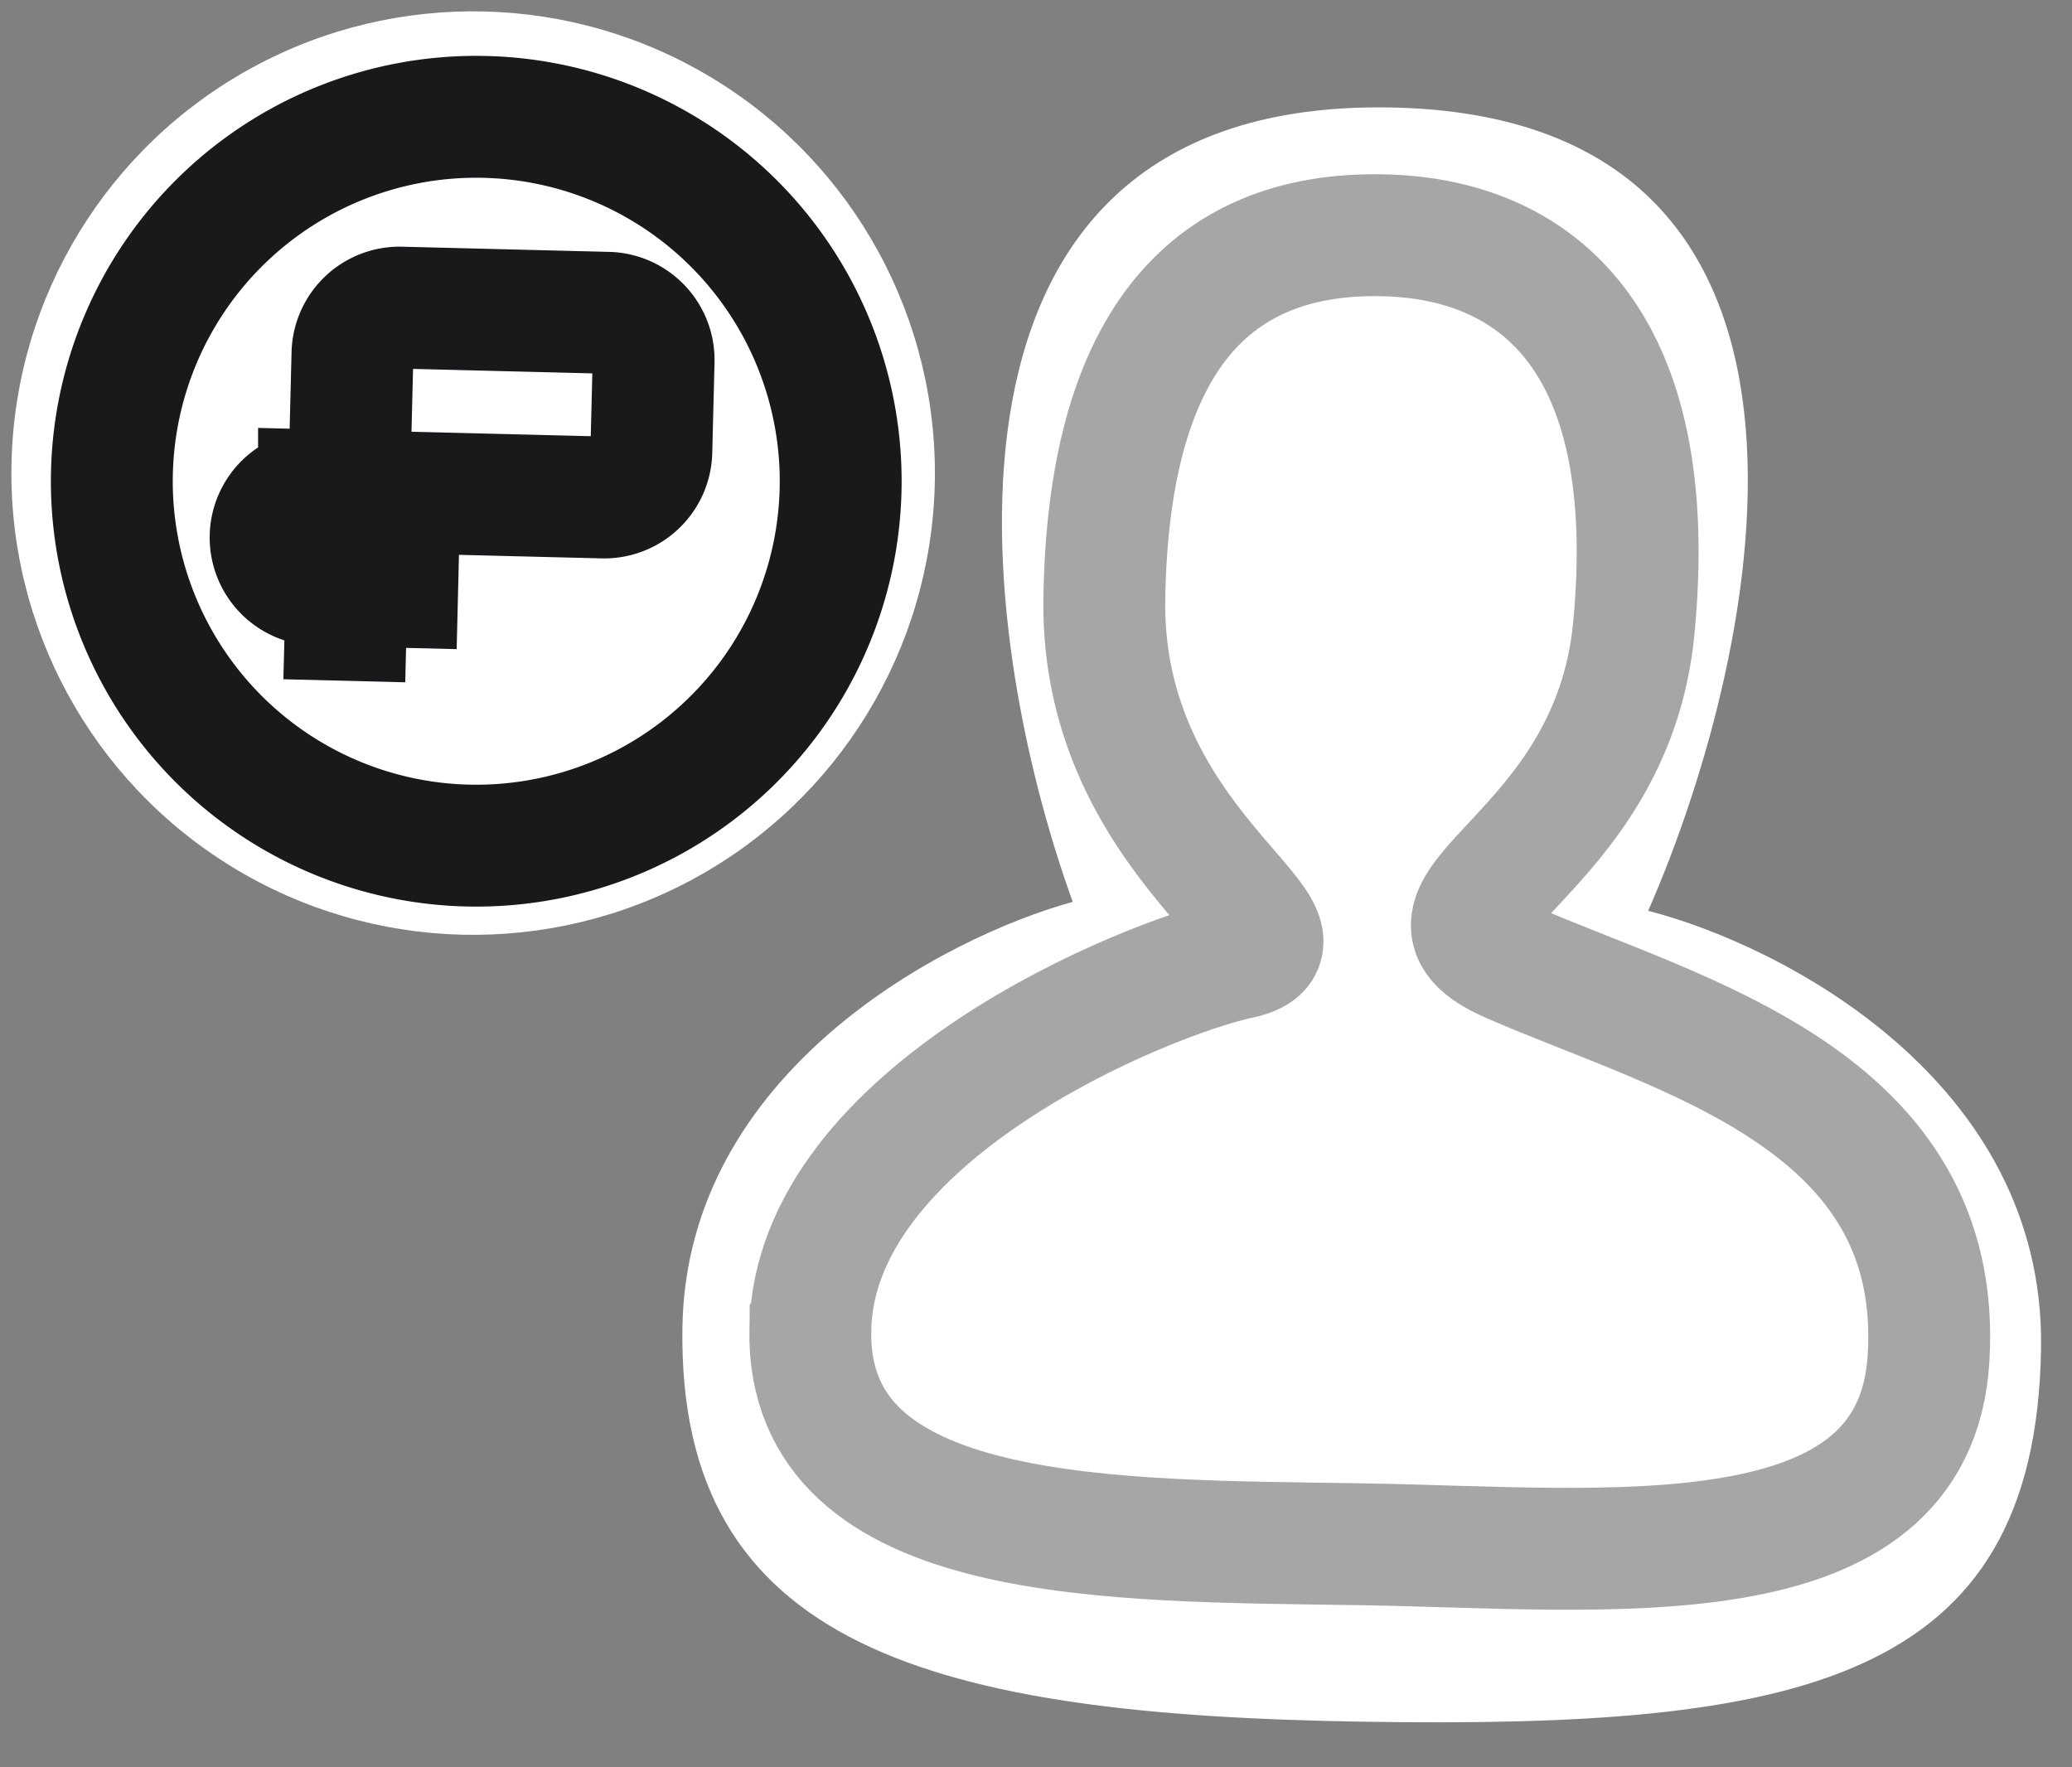 <svg width="34" height="29" fill="none" xmlns="http://www.w3.org/2000/svg"><rect width="100%" height="100%" fill="#808080" stroke="none"/><path d="M22.79 1.763c-7.973-.124-6.78 8.639-5.187 13.036-2.108.58-6.34 2.787-6.405 6.983-.081 5.246 4.099 6.36 11.18 6.47 7.081.11 11.028-.615 11.114-6.123.068-4.406-4.27-6.625-6.447-7.183 1.904-4.343 3.718-13.059-4.255-13.183z" fill="#fff"/><path d="M13.296 21.826c-.055 3.55 4.97 3.45 9.028 3.514 4.057.063 9.095.674 9.322-3.051.26-4.258-4.092-5.295-6.855-6.5-2.111-.92 1.65-1.647 2.018-5.473.46-4.787-1.64-6.417-4.151-6.456-2.898-.045-4.474 1.883-4.537 5.966-.064 4.083 3.778 5.563 2.227 5.894-1.551.332-6.996 2.555-7.052 6.106z" stroke="#A6A6A6" stroke-width="2"/><circle cx="7.764" cy="7.763" r="7.577" transform="rotate(1.425 7.764 7.763)" fill="#fff"/><path d="M5.65 11.171l.134-5.368a.773.773 0 01.794-.755l3.392.085c.428.01.765.365.755.793l-.037 1.482a.773.773 0 01-.793.755l-4.66-.116a.773.773 0 10-.04 1.548l2.323.057" stroke="#19191B" stroke-width="2" stroke-miterlimit="10"/><path d="M7.578 13.872a5.98 5.98 0 10.297-11.955 5.98 5.98 0 00-.297 11.955z" stroke="#19191B" stroke-width="2" stroke-miterlimit="10"/></svg>
